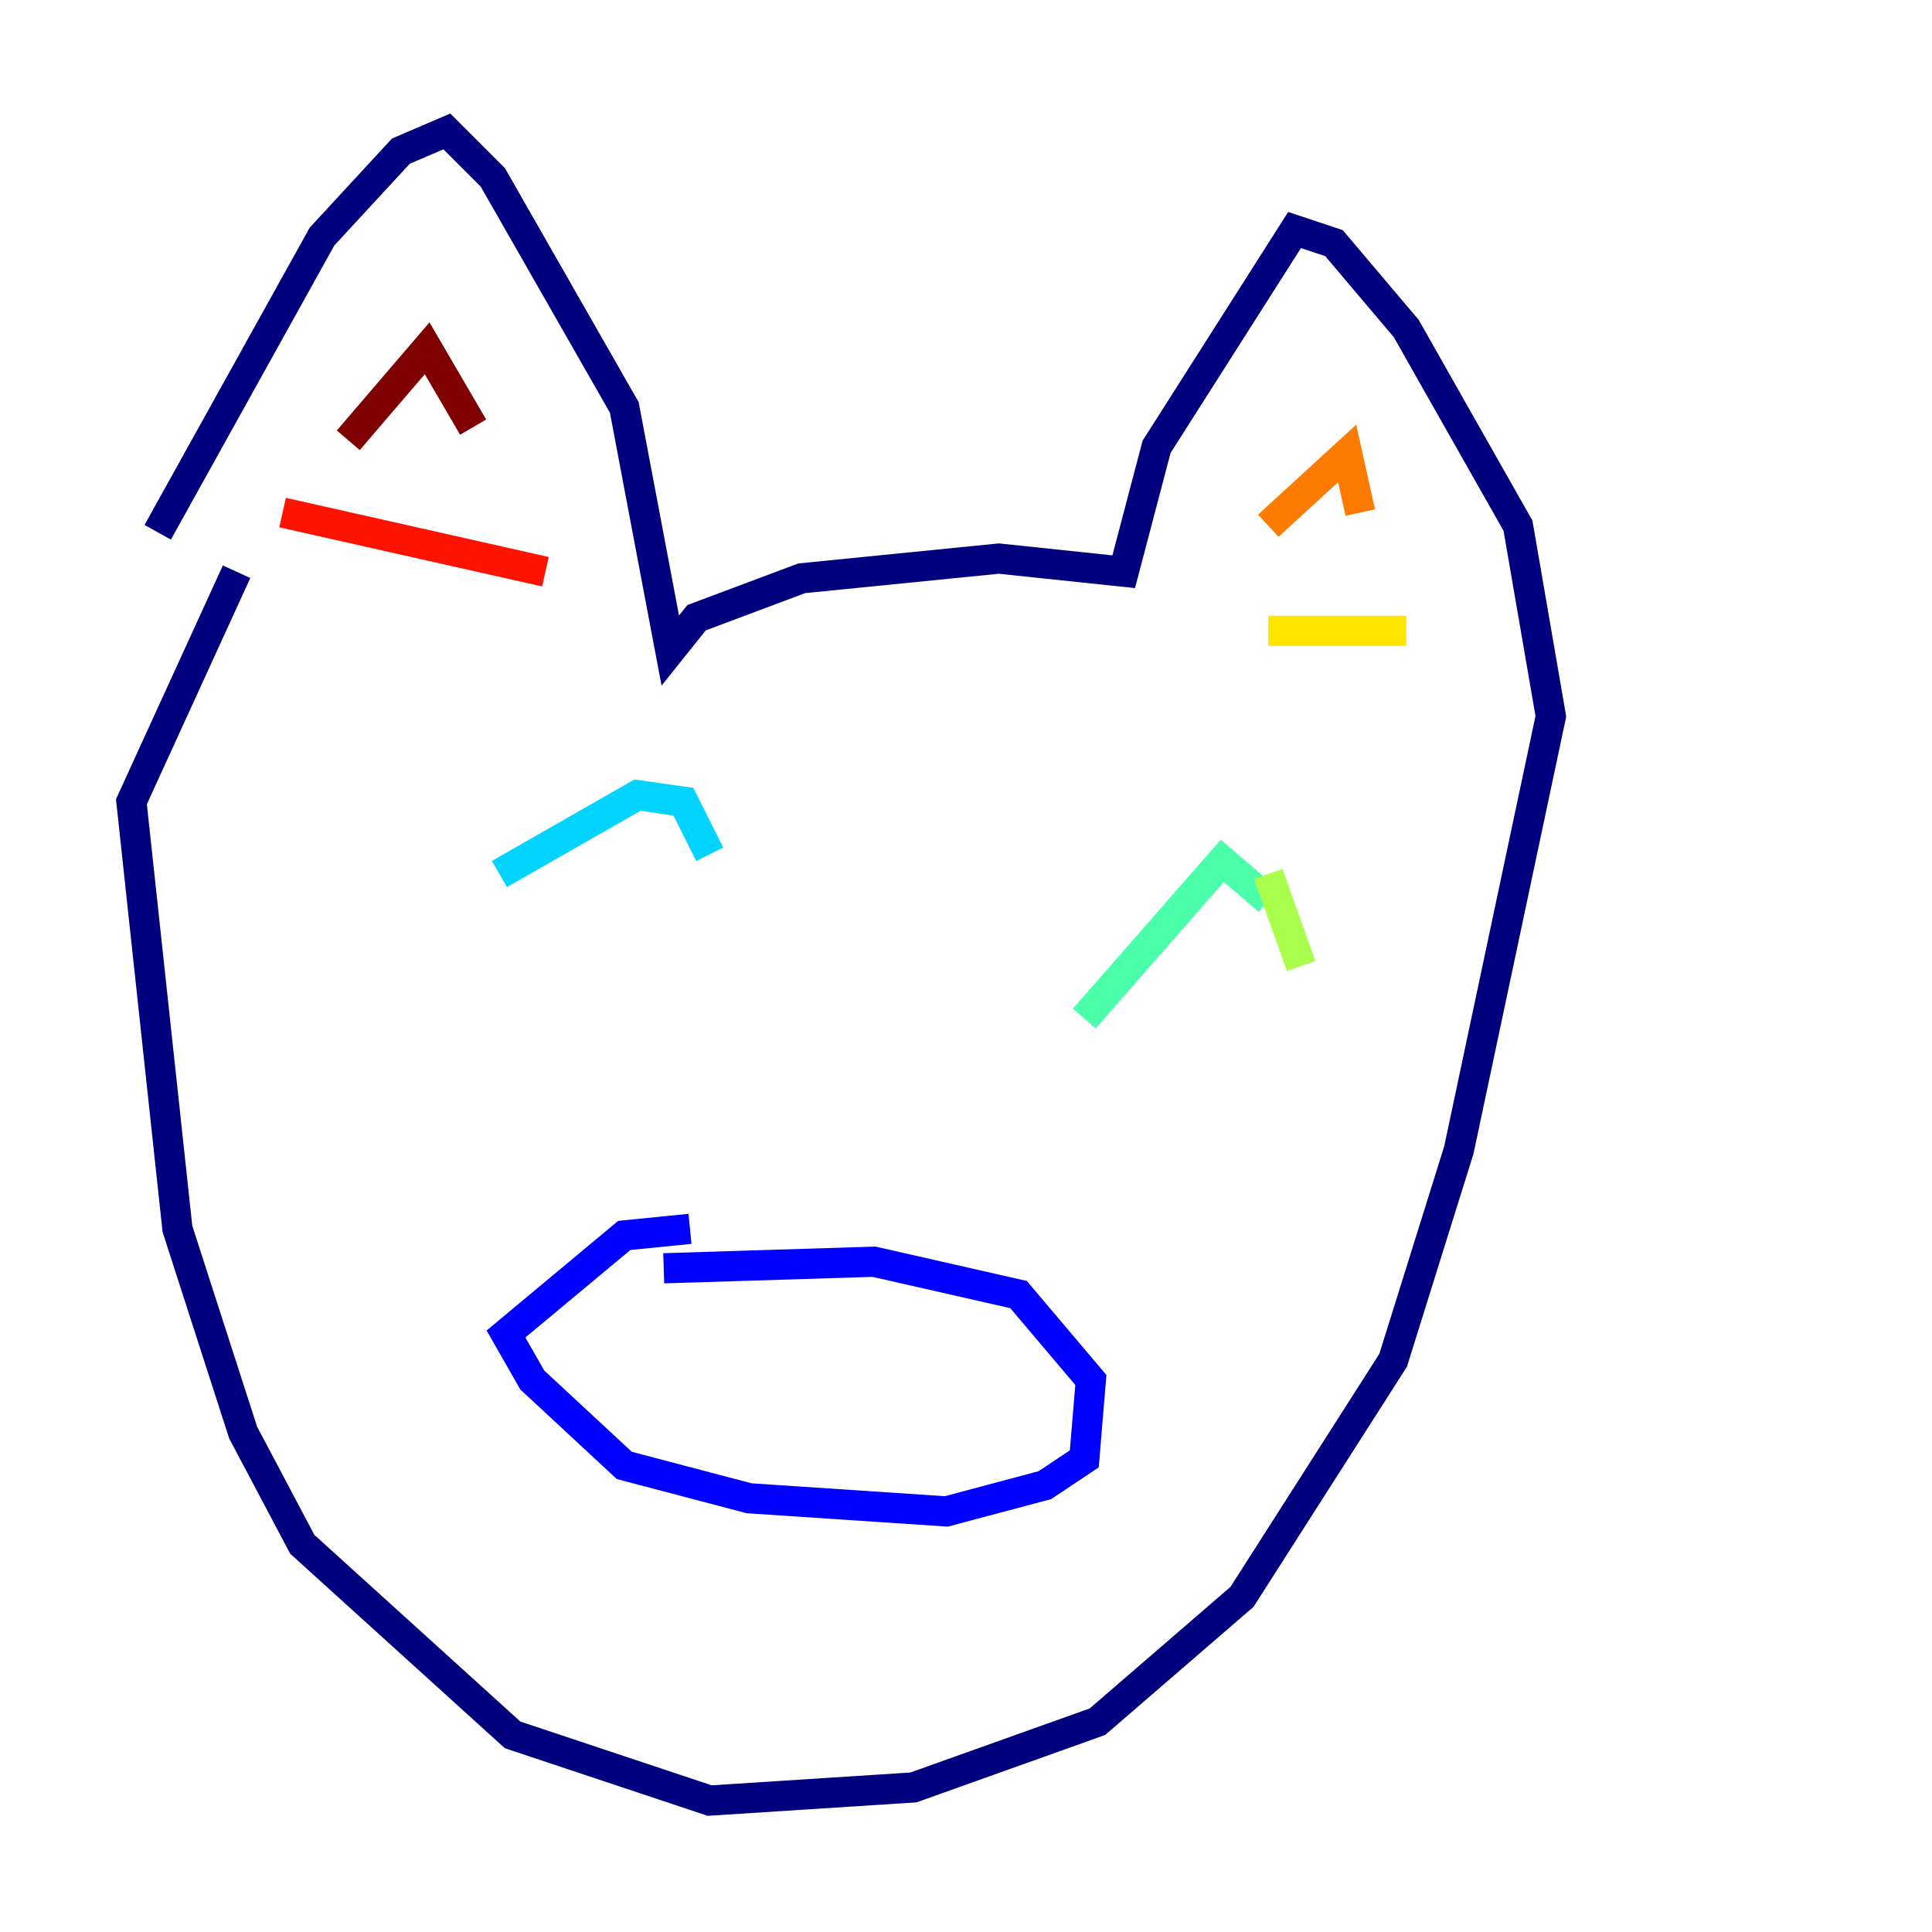 <?xml version="1.0" encoding="utf-8" ?>
<svg baseProfile="tiny" height="128" version="1.2" viewBox="0,0,128,128" width="128" xmlns="http://www.w3.org/2000/svg" xmlns:ev="http://www.w3.org/2001/xml-events" xmlns:xlink="http://www.w3.org/1999/xlink"><defs /><polyline fill="none" points="10.449,35.265 21.333,15.674 26.558,10.014 29.605,8.707 32.653,11.755 41.361,26.993 44.408,43.102 46.15,40.925 53.116,38.313 66.177,37.007 74.449,37.878 76.626,29.605 85.769,15.238 88.381,16.109 93.17,21.769 100.571,34.83 102.748,47.456 96.653,76.191 92.299,90.122 82.286,105.796 72.707,114.068 60.517,118.422 47.02,119.293 33.959,114.939 20.027,102.313 16.109,94.912 11.755,81.415 8.707,53.116 15.674,37.878" stroke="#00007f" stroke-width="2" /><polyline fill="none" points="45.714,81.415 41.361,81.85 33.524,88.381 35.265,91.429 41.361,97.088 49.633,99.265 62.694,100.136 69.225,98.395 71.837,96.653 72.272,91.429 67.483,85.769 57.905,83.592 43.973,84.027" stroke="#0000fe" stroke-width="2" /><polyline fill="none" points="36.571,52.68 36.571,52.68" stroke="#0060ff" stroke-width="2" /><polyline fill="none" points="33.088,57.905 42.231,52.68 45.279,53.116 47.02,56.599" stroke="#00d4ff" stroke-width="2" /><polyline fill="none" points="71.837,67.483 80.98,57.034 84.027,59.646" stroke="#4cffaa" stroke-width="2" /><polyline fill="none" points="84.027,57.905 86.204,64.0" stroke="#aaff4c" stroke-width="2" /><polyline fill="none" points="84.027,41.796 93.17,41.796" stroke="#ffe500" stroke-width="2" /><polyline fill="none" points="84.027,34.83 89.252,30.041 90.122,33.959" stroke="#ff7a00" stroke-width="2" /><polyline fill="none" points="18.721,33.959 36.136,37.878" stroke="#fe1200" stroke-width="2" /><polyline fill="none" points="23.075,29.17 28.299,23.075 31.347,28.299" stroke="#7f0000" stroke-width="2" /></svg>